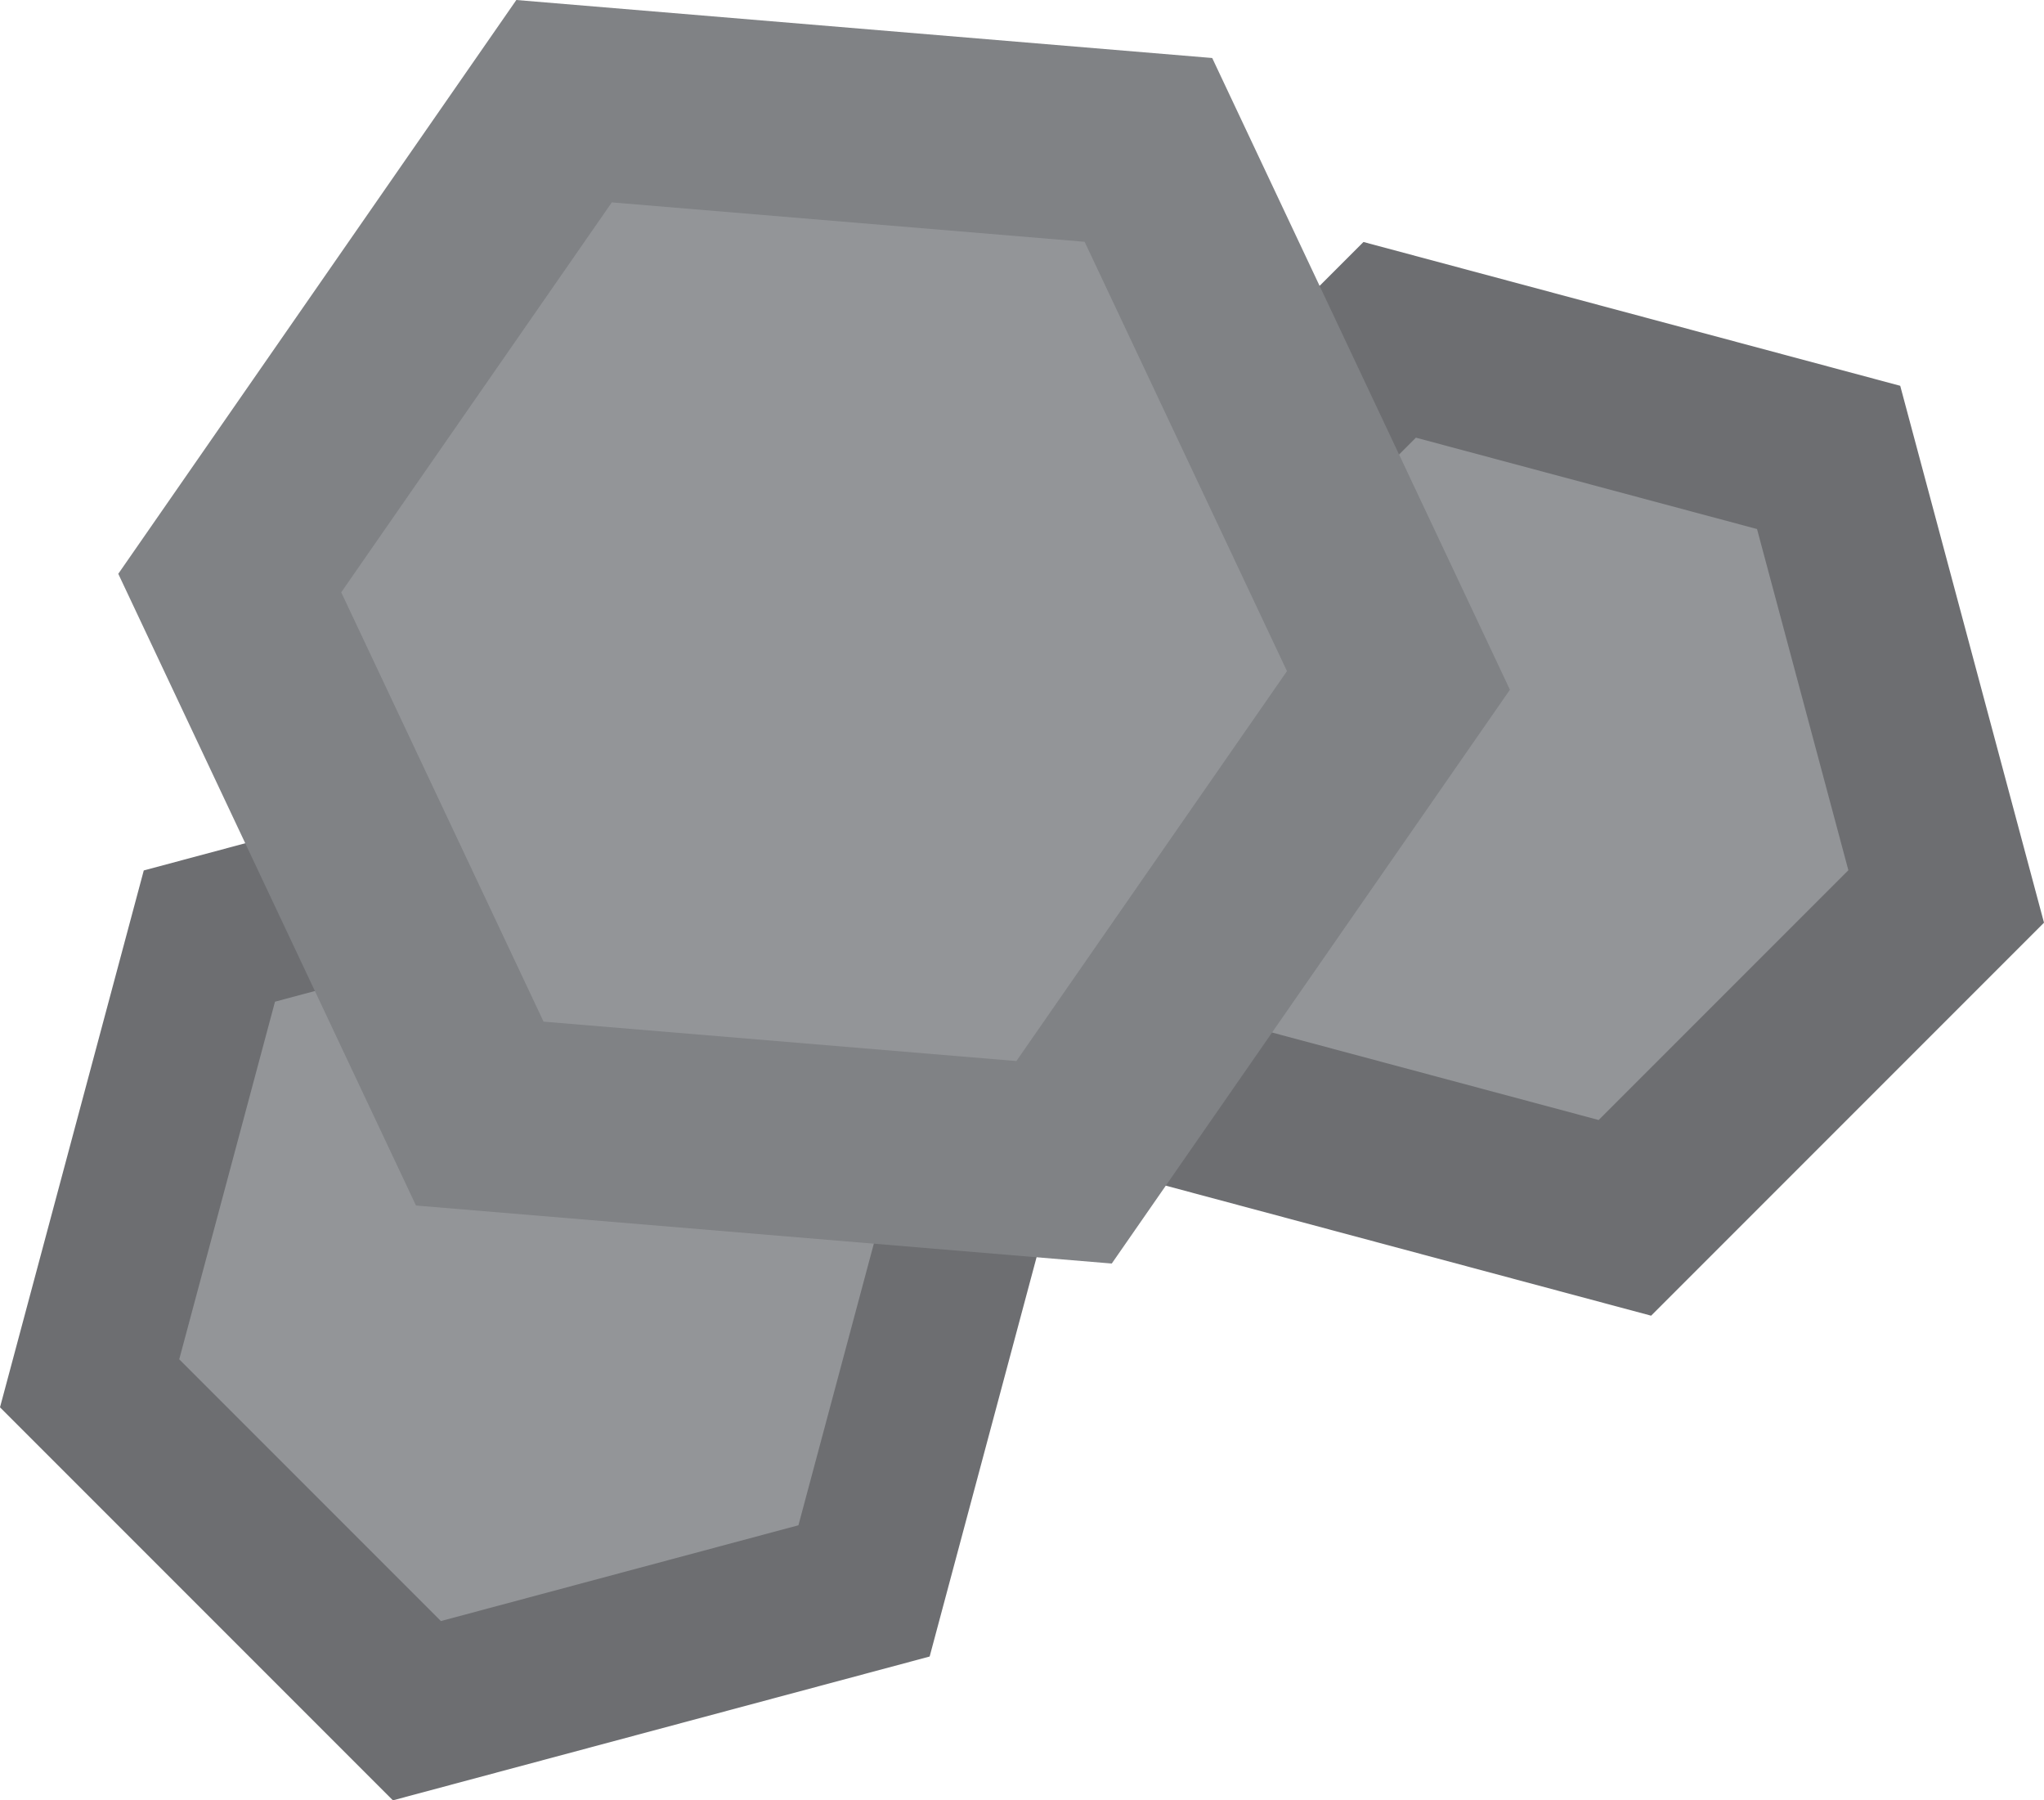 <?xml version="1.0" encoding="UTF-8"?>
<svg id="Layer_1" data-name="Layer 1" xmlns="http://www.w3.org/2000/svg" viewBox="0 0 213.25 187.78">
  <defs>
    <style>
      .cls-1 {
        fill: #939598;
      }

      .cls-2 {
        fill: #6d6e71;
      }

      .cls-3 {
        fill: #808285;
      }
    </style>
  </defs>
  <polygon class="cls-2" points="142.25 25.24 101.26 66.23 116.26 122.23 172.26 137.23 213.25 96.24 198.25 40.24 142.25 25.24"/>
  <polygon class="cls-2" points="0 146.79 40.99 187.78 96.99 172.78 111.99 116.78 71 75.79 15 90.79 0 146.79"/>
  <polygon class="cls-1" points="18.7 141.78 46 169.08 83.3 159.09 93.29 121.79 65.99 94.49 28.69 104.48 18.7 141.78"/>
  <polygon class="cls-1" points="147.72 45.65 121.67 71.7 131.2 107.29 166.79 116.82 192.84 90.77 183.31 55.18 147.72 45.65"/>
  <polygon class="cls-3" points="126.47 6.05 53.87 0 12.34 59.85 43.4 125.74 115.99 131.79 157.53 71.94 126.47 6.05"/>
  <polygon class="cls-1" points="113.16 25.22 63.83 21.11 35.6 61.78 56.71 106.56 106.04 110.67 134.27 70 113.16 25.22"/>
</svg>